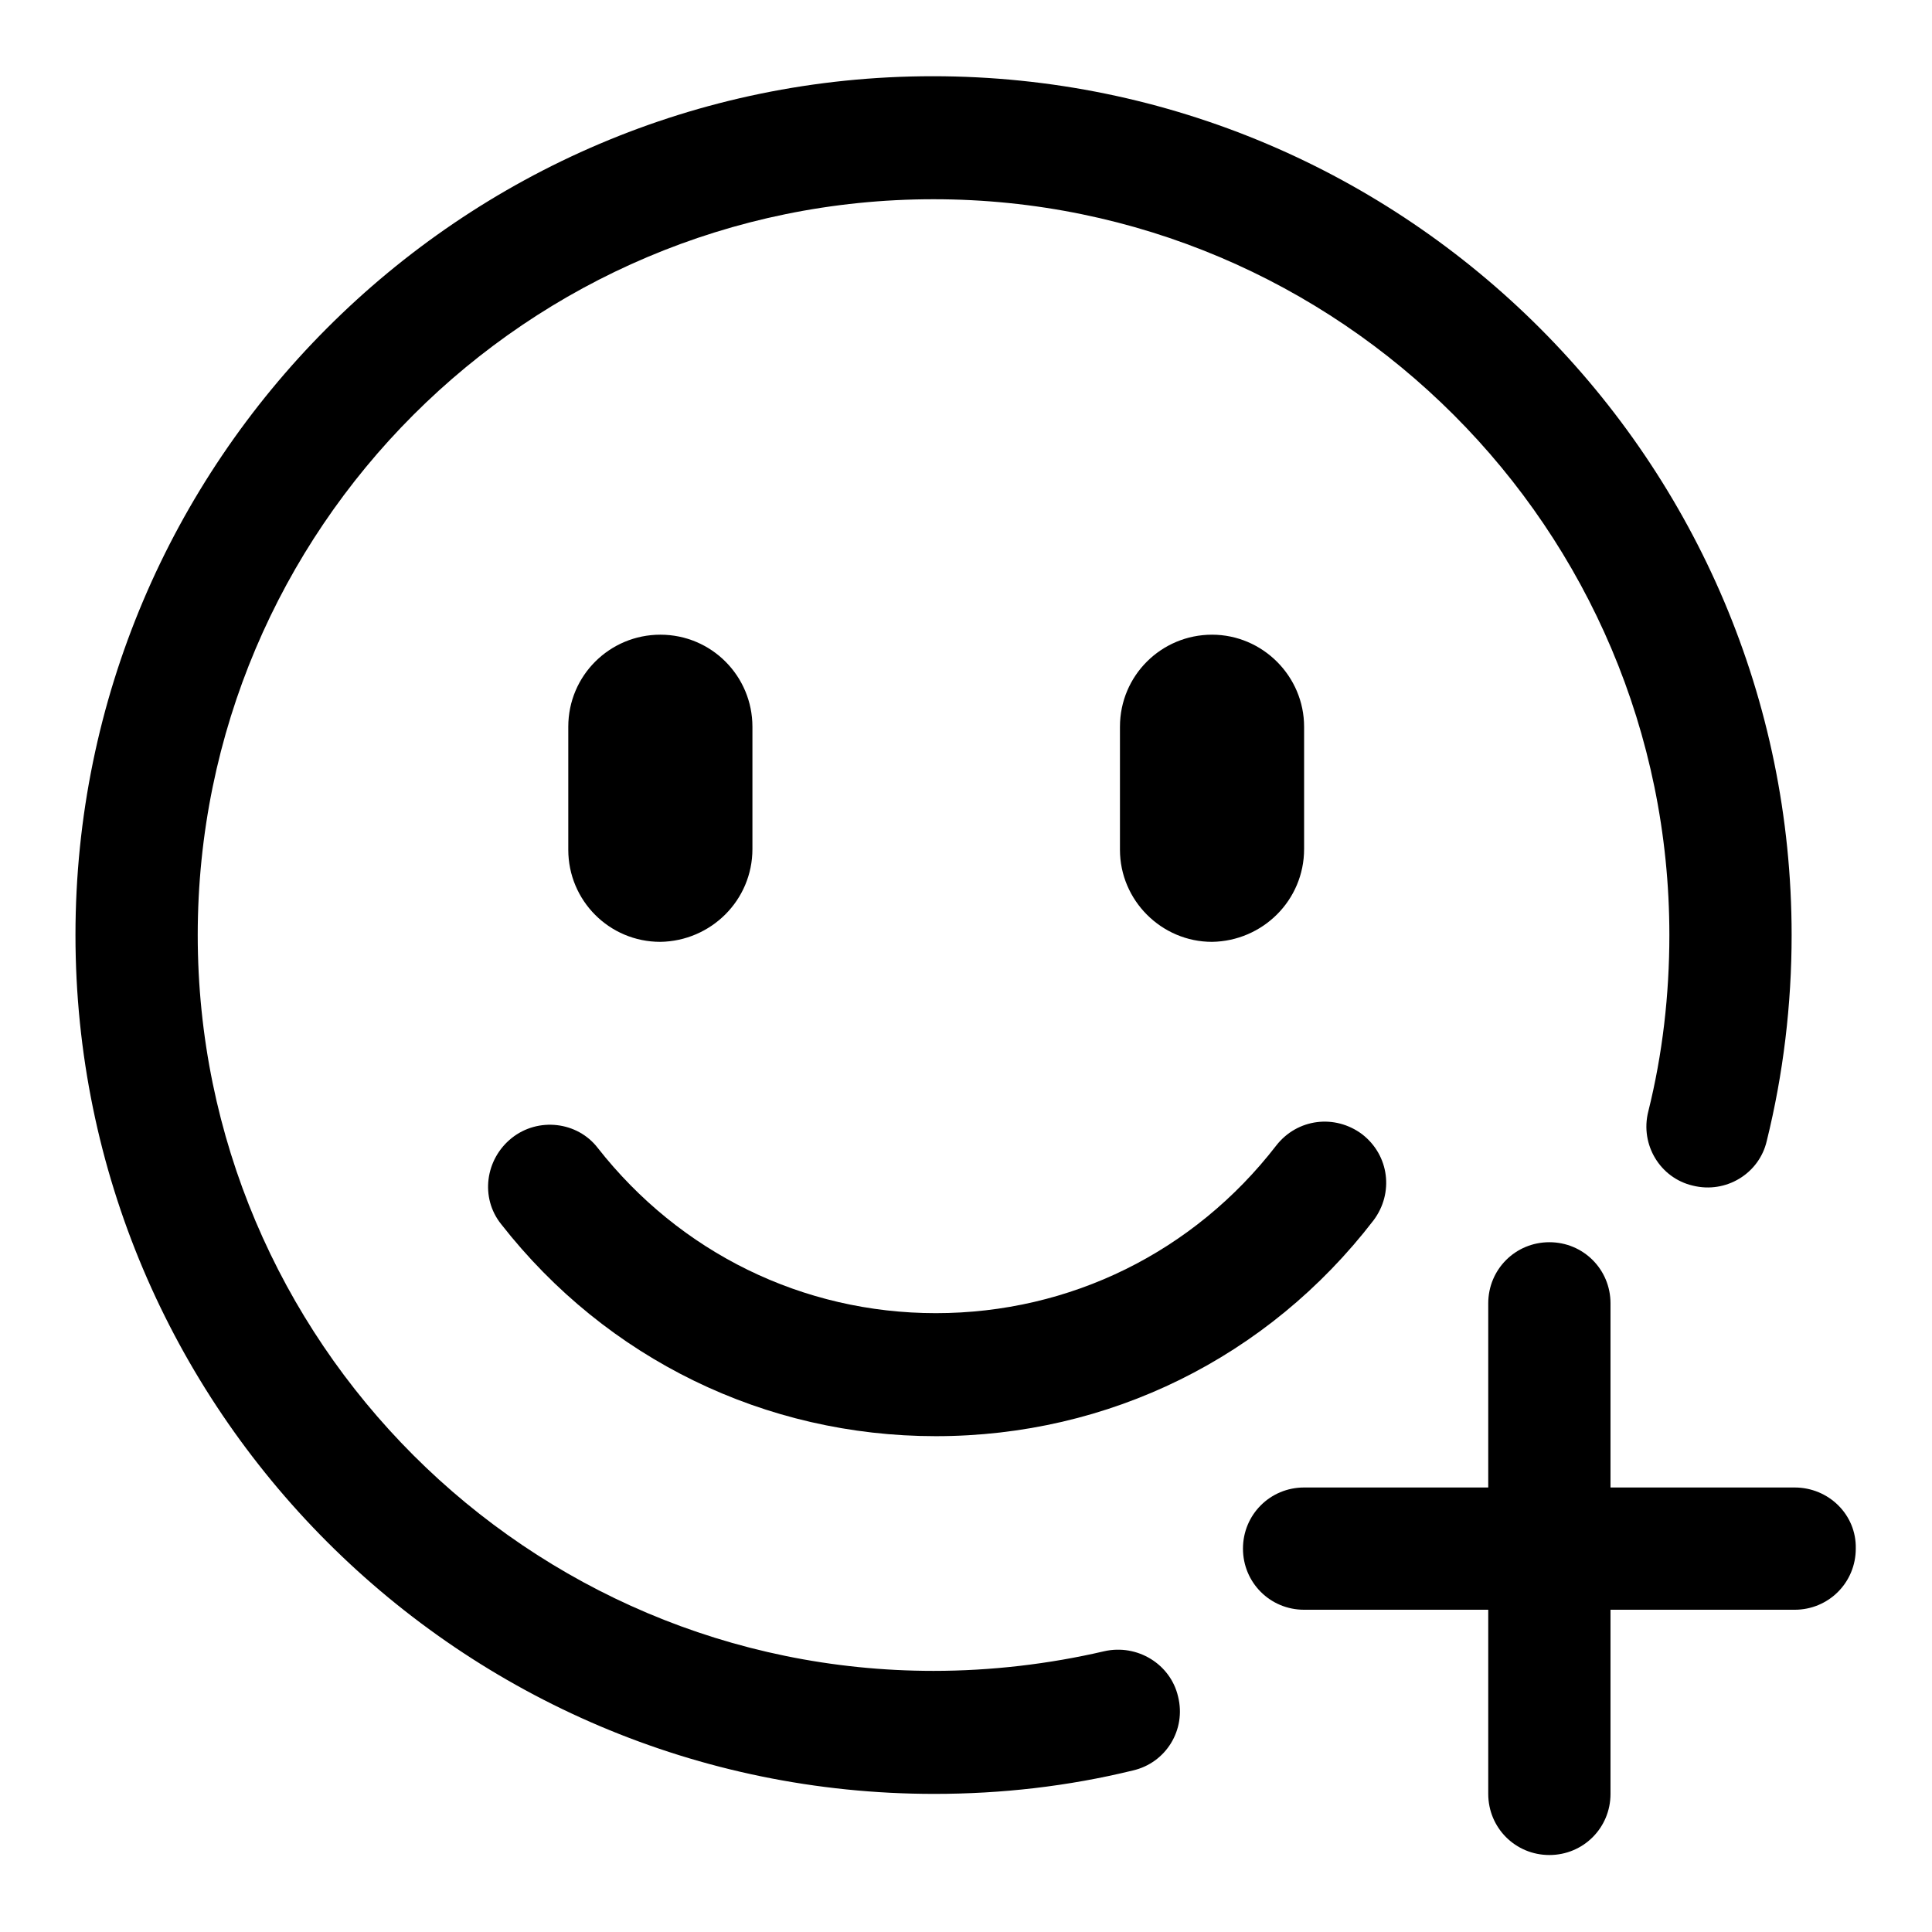 <?xml version="1.0" encoding="utf-8"?>
<!-- Svg Vector Icons : http://www.onlinewebfonts.com/icon -->
<!DOCTYPE svg PUBLIC "-//W3C//DTD SVG 1.1//EN" "http://www.w3.org/Graphics/SVG/1.1/DTD/svg11.dtd">
<svg version="1.1" xmlns="http://www.w3.org/2000/svg" xmlns:xlink="http://www.w3.org/1999/xlink" x="0px" y="0px" viewBox="0 0 256 256" enable-background="new 0 0 256 256" xml:space="preserve">
<g><g><path fill="#000000" d="M146.3,218.8c-7.3,1.7-15,2.6-22.6,2.6c-53.8,0-97.5-43.7-97.5-97.5c0-53.8,43.7-97.5,97.5-97.5c53.8,0,97.5,43.7,97.5,97.5c0,7.9-0.9,15.8-2.8,23.4c-1.1,4.4,1.6,8.8,5.9,9.8c4.4,1.1,8.8-1.6,9.8-5.9c2.2-8.9,3.3-18.1,3.3-27.3c0-62.7-51-113.8-113.8-113.8C61,10.1,10,61.2,10,123.9c0,62.7,51,113.8,113.8,113.8c8.9,0,17.7-1,26.3-3.1c4.4-1,7.1-5.4,6-9.8C155.1,220.5,150.7,217.8,146.3,218.8z"/><path fill="#000000" d="M67.8,150.8c-3.5,2.8-4.2,7.9-1.4,11.4c14,17.9,35,28.1,57.6,28.1c22.9,0,44-10.4,58-28.6c2.7-3.6,2.1-8.6-1.5-11.4c-3.6-2.7-8.6-2.1-11.4,1.5c-10.9,14.1-27.3,22.2-45.1,22.2c-17.6,0-33.9-8-44.8-21.9C76.5,148.6,71.3,148,67.8,150.8z"/><path fill="#000000" d="M99.7,112.5V96.3c0-6.7-5.4-12.2-12.2-12.2c-6.7,0-12.2,5.4-12.2,12.2v16.3c0,6.7,5.4,12.2,12.2,12.2C94.2,124.7,99.7,119.3,99.7,112.5z"/><path fill="#000000" d="M172.8,112.5V96.3c0-6.7-5.5-12.2-12.2-12.2c-6.7,0-12.2,5.4-12.2,12.2v16.3c0,6.7,5.5,12.2,12.2,12.2C167.3,124.7,172.8,119.3,172.8,112.5z"/><path fill="#000000" d="M237.8,197.1h-24.4v-24.4c0-4.5-3.6-8.1-8.1-8.1c-4.5,0-8.1,3.6-8.1,8.1v24.4h-24.4c-4.5,0-8.1,3.6-8.1,8.1s3.6,8.1,8.1,8.1h24.4v24.4c0,4.5,3.6,8.1,8.1,8.1c4.5,0,8.1-3.6,8.1-8.1v-24.4h24.4c4.5,0,8.1-3.6,8.1-8.1C246,200.7,242.3,197.1,237.8,197.1z"/></g></g>
</svg>